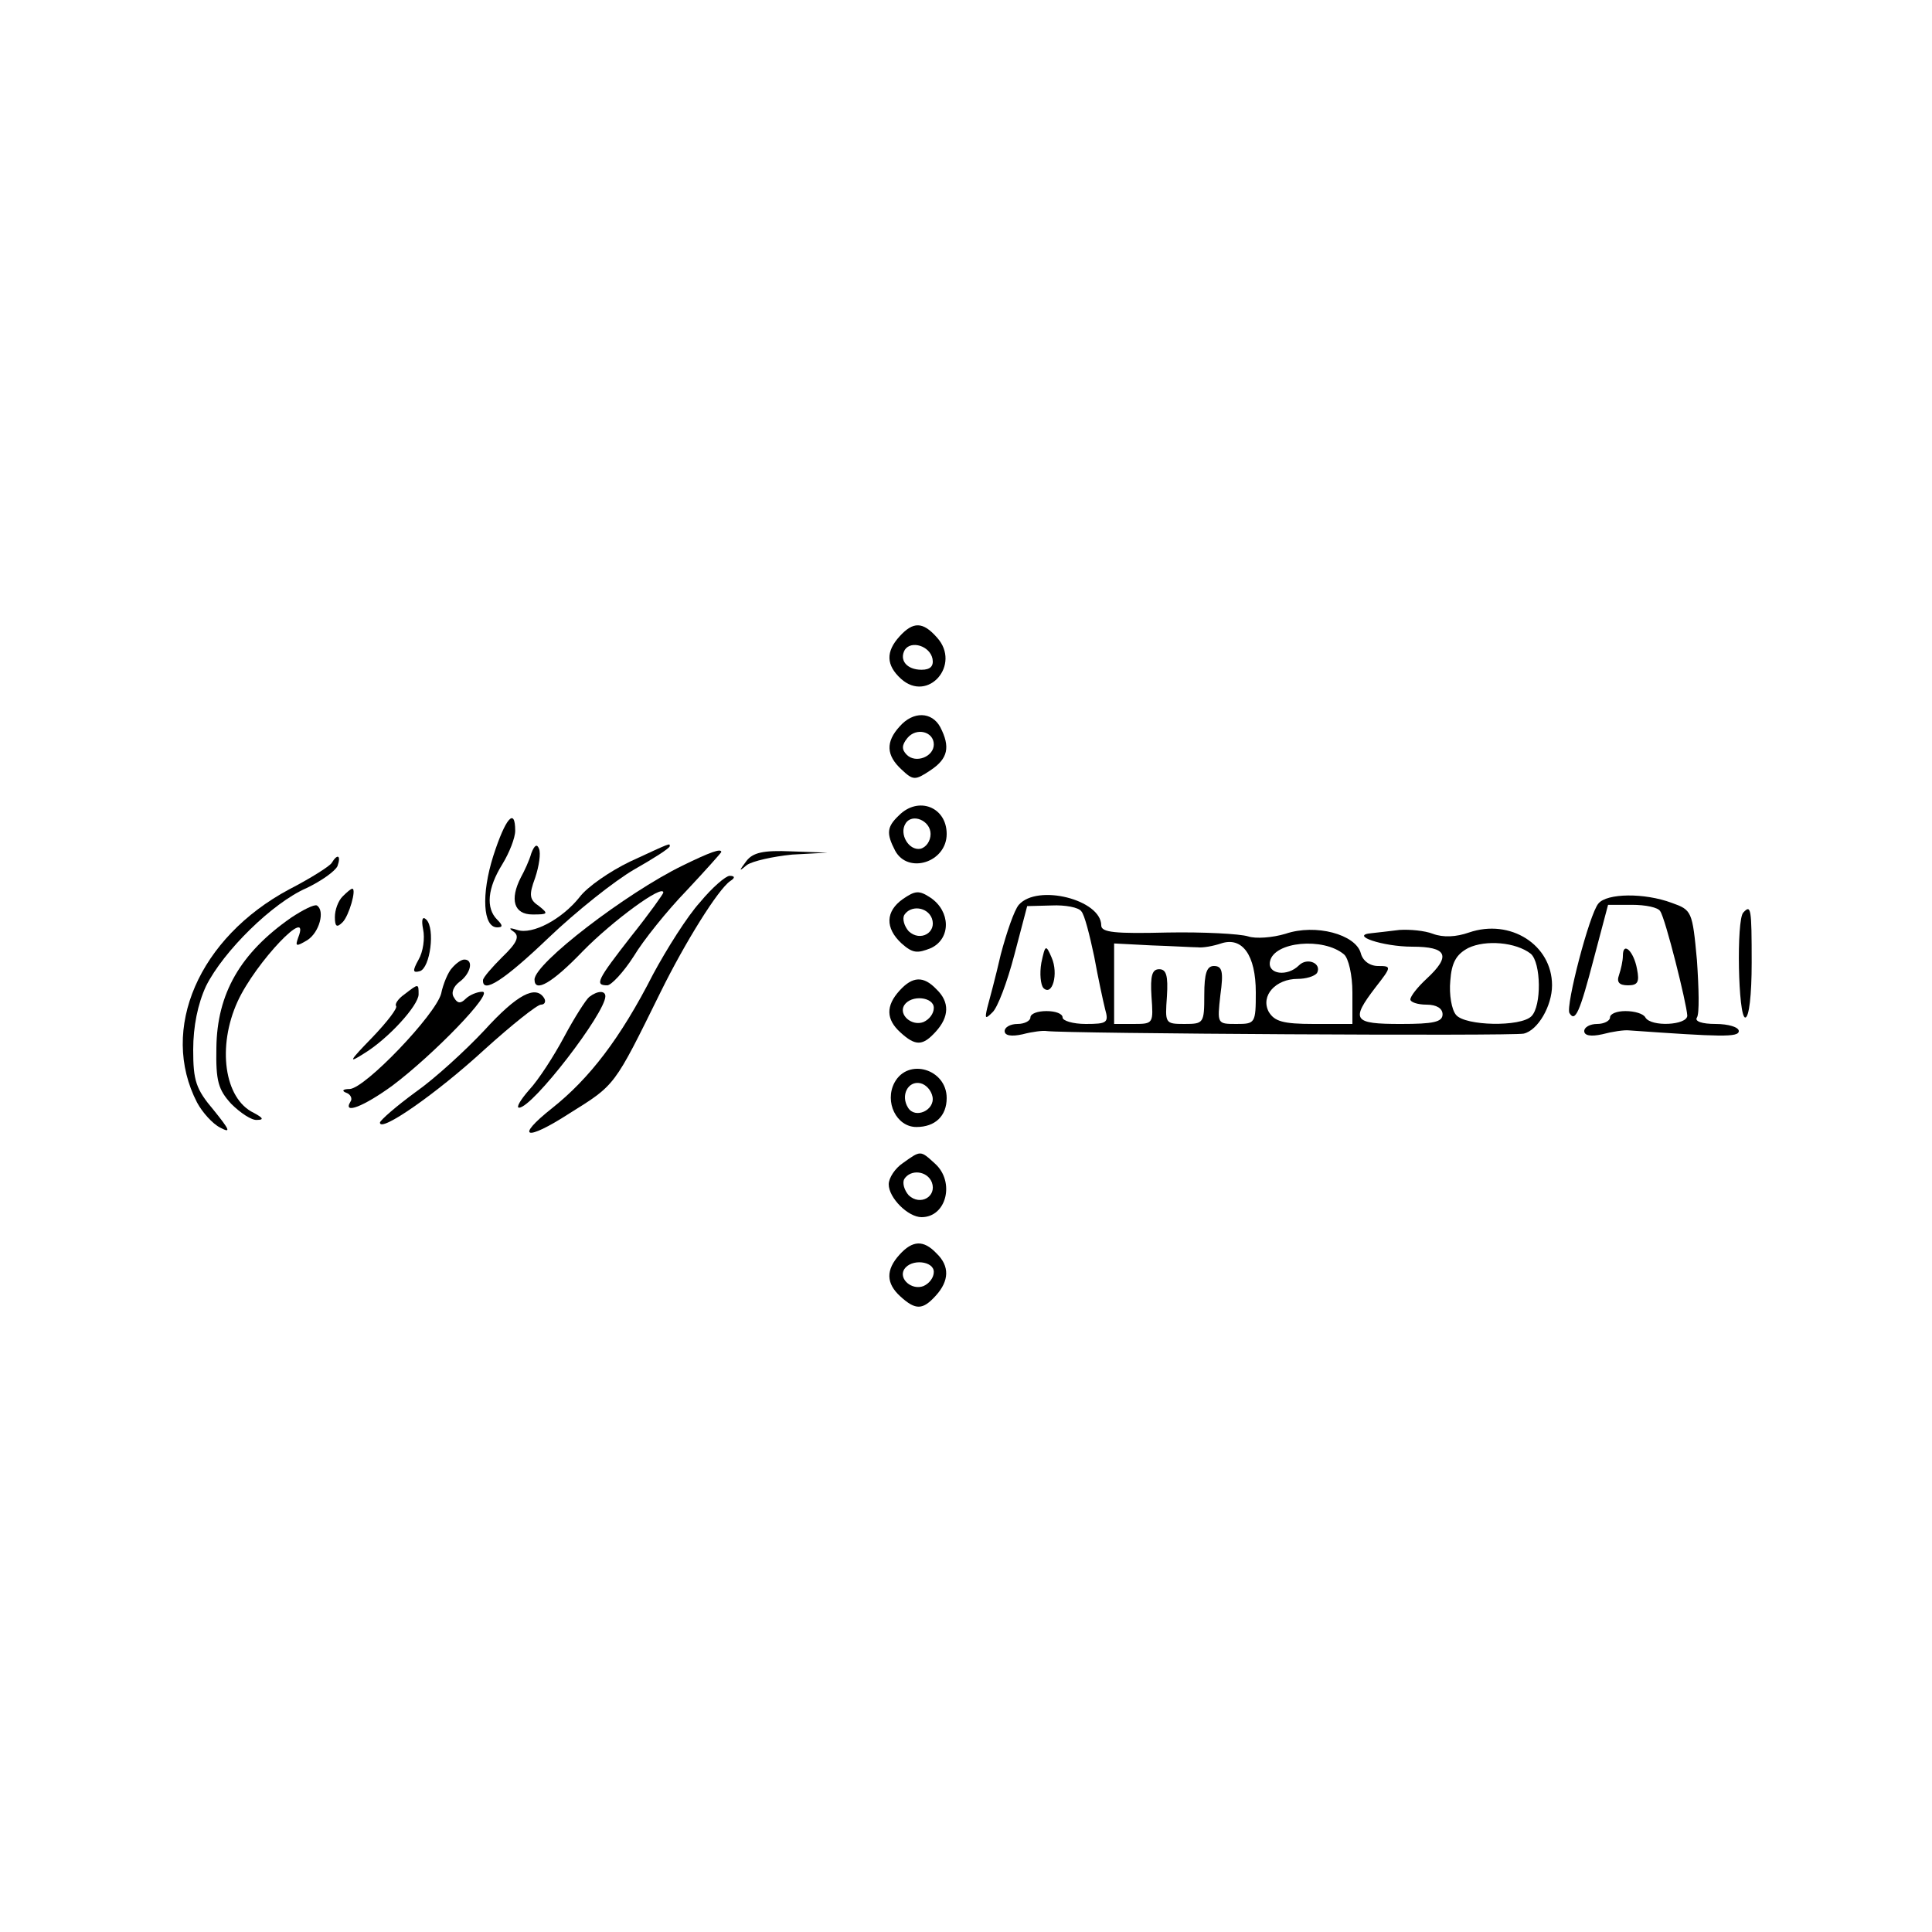 <?xml version="1.0" standalone="no"?>
<!DOCTYPE svg PUBLIC "-//W3C//DTD SVG 20010904//EN"
 "http://www.w3.org/TR/2001/REC-SVG-20010904/DTD/svg10.dtd">
<svg version="1.0" xmlns="http://www.w3.org/2000/svg"
 width="300pt" height="300pt" viewBox="0 0 300 300"
 preserveAspectRatio="xMidYMid meet">
<g transform="translate(0,300) scale(0.1,-0.1)"
fill="#000000" stroke="none">
<path d="M1397 2012 c-22 -24 -21 -45 2 -66 42 -38 94 22 56 64 -22 25 -37 25
-58 2z m51 -35 c2 -11 -3 -17 -17 -17 -23 0 -35 15 -26 31 10 15 39 6 43 -14z"/>
<path d="M1397 1872 c-22 -24 -21 -45 3 -67 18 -17 21 -17 45 -1 27 18 31 36
15 67 -13 24 -42 25 -63 1z m53 -28 c0 -19 -28 -30 -42 -16 -8 8 -8 15 1 26
14 17 41 10 41 -10z"/>
<path d="M1396 1734 c-19 -18 -20 -28 -6 -55 20 -37 80 -18 80 26 0 42 -44 59
-74 29z m49 -29 c0 -11 -7 -21 -16 -23 -18 -3 -33 23 -23 39 10 17 39 5 39
-16z"/>
<path d="M766 1671 c-19 -60 -16 -111 6 -111 9 0 9 3 0 12 -18 18 -15 49 8 86
11 18 20 41 20 52 0 37 -15 20 -34 -39z"/>
<path d="M825 1675 c-3 -11 -11 -28 -16 -37 -18 -35 -11 -58 18 -58 24 0 25 1
10 13 -15 10 -16 17 -6 44 6 18 9 38 6 45 -3 8 -7 6 -12 -7z"/>
<path d="M978 1662 c-31 -15 -66 -39 -78 -55 -27 -34 -73 -59 -97 -51 -12 4
-14 3 -5 -3 9 -7 5 -17 -18 -39 -16 -16 -30 -32 -30 -36 -1 -22 33 0 102 66
43 41 102 88 133 106 30 17 55 33 55 36 0 5 3 6 -62 -24z"/>
<path d="M1060 1656 c-88 -43 -230 -152 -230 -177 0 -21 27 -6 75 44 46 47
125 105 125 91 0 -2 -22 -33 -50 -68 -53 -68 -57 -76 -37 -76 6 0 25 20 41 45
15 25 52 71 82 102 30 32 54 59 54 60 0 6 -17 0 -60 -21z"/>
<path d="M1159 1663 c-12 -16 -12 -17 1 -6 9 6 40 13 70 16 l55 3 -56 2 c-44
2 -60 -2 -70 -15z"/>
<path d="M515 1660 c-3 -5 -33 -24 -66 -41 -140 -75 -202 -217 -143 -331 8
-15 24 -33 36 -39 17 -9 15 -4 -10 27 -28 33 -32 46 -32 94 0 36 7 71 20 99
27 54 103 129 156 152 23 11 44 26 48 34 6 17 0 20 -9 5z"/>
<path d="M1087 1599 c-20 -22 -52 -73 -73 -112 -51 -100 -99 -162 -157 -208
-58 -46 -41 -52 27 -8 72 45 69 41 142 189 38 77 89 159 108 172 8 5 7 8 -1 8
-6 0 -27 -18 -46 -41z"/>
<path d="M532 1608 c-7 -7 -12 -21 -12 -32 0 -15 3 -17 12 -8 10 10 22 52 15
52 -2 0 -8 -5 -15 -12z"/>
<path d="M1402 1604 c-27 -19 -28 -45 -2 -69 17 -15 24 -16 46 -7 31 15 30 57
-1 78 -18 12 -24 11 -43 -2z m45 -30 c8 -22 -18 -37 -36 -20 -7 8 -10 19 -7
25 10 16 36 13 43 -5z"/>
<path d="M1582 1595 c-7 -8 -19 -43 -28 -77 -8 -35 -18 -72 -21 -83 -4 -17 -3
-18 8 -7 8 7 23 47 34 89 l20 76 38 1 c21 1 42 -3 46 -9 5 -5 13 -37 20 -70 6
-33 14 -70 17 -82 6 -21 3 -23 -30 -23 -20 0 -36 5 -36 10 0 6 -11 10 -25 10
-14 0 -25 -4 -25 -10 0 -5 -9 -10 -20 -10 -11 0 -20 -5 -20 -11 0 -7 10 -9 28
-5 15 4 32 6 37 5 30 -4 723 -8 741 -4 22 5 44 43 44 75 0 63 -65 104 -129 82
-20 -7 -40 -8 -56 -2 -13 5 -36 7 -52 6 -15 -2 -35 -4 -43 -5 -36 -3 17 -21
63 -21 54 0 61 -14 22 -50 -14 -13 -25 -27 -25 -32 0 -4 11 -8 25 -8 16 0 25
-6 25 -15 0 -12 -14 -15 -65 -15 -74 0 -78 6 -39 57 25 32 25 33 4 33 -13 0
-24 8 -27 20 -8 29 -70 46 -117 30 -20 -6 -46 -8 -58 -4 -13 4 -69 7 -125 6
-81 -2 -103 0 -103 11 0 40 -99 65 -128 32z m278 -66 c8 -1 24 2 36 6 33 11
54 -18 54 -76 0 -48 -1 -49 -30 -49 -30 0 -30 0 -25 45 5 36 3 45 -10 45 -11
0 -15 -11 -15 -45 0 -44 -1 -45 -31 -45 -30 0 -30 1 -27 43 2 32 -1 42 -12 42
-11 0 -14 -10 -12 -42 3 -42 3 -43 -27 -43 l-31 0 0 63 0 62 58 -3 c31 -1 64
-3 72 -3z m227 -11 c7 -6 13 -32 13 -59 l0 -49 -60 0 c-48 0 -61 4 -70 19 -13
25 11 51 45 51 13 0 26 4 30 9 8 15 -15 25 -28 12 -18 -18 -49 -14 -45 6 6 31
83 38 115 11z m290 1 c16 -14 17 -81 1 -97 -17 -17 -103 -15 -117 2 -7 8 -11
32 -9 53 2 28 9 41 28 51 27 13 74 9 97 -9z"/>
<path d="M2482 1597 c-14 -16 -51 -159 -45 -170 9 -15 16 1 38 85 l22 83 37 0
c21 0 41 -4 44 -10 8 -11 41 -143 42 -162 0 -15 -56 -18 -65 -3 -3 6 -17 10
-31 10 -13 0 -24 -4 -24 -10 0 -5 -9 -10 -20 -10 -11 0 -20 -5 -20 -11 0 -7
10 -9 28 -5 15 4 34 7 42 6 142 -10 170 -11 170 -1 0 6 -16 11 -36 11 -21 0
-33 4 -29 10 4 6 3 45 0 89 -7 76 -8 78 -39 89 -43 16 -101 15 -114 -1z"/>
<path d="M452 1575 c-79 -55 -115 -118 -116 -202 -1 -52 3 -65 23 -87 14 -14
32 -26 40 -25 11 0 10 3 -5 11 -46 22 -57 103 -25 173 28 61 115 152 94 99 -5
-14 -3 -14 14 -4 19 12 28 46 15 54 -4 2 -22 -7 -40 -19z"/>
<path d="M2707 1583 c-11 -11 -8 -163 3 -163 6 0 10 35 10 85 0 85 -1 91 -13
78z"/>
<path d="M657 1557 c3 -14 0 -35 -7 -47 -10 -18 -9 -21 2 -18 16 5 24 66 10
80 -6 6 -8 0 -5 -15z"/>
<path d="M1617 1505 c-3 -17 -1 -34 3 -39 14 -14 24 22 13 47 -9 21 -10 20
-16 -8z"/>
<path d="M2520 1516 c0 -8 -3 -21 -6 -30 -4 -11 0 -16 14 -16 15 0 18 5 14 25
-5 28 -22 44 -22 21z"/>
<path d="M702 1497 c-6 -6 -14 -25 -17 -40 -9 -33 -118 -147 -142 -148 -11 0
-13 -3 -5 -6 6 -2 10 -9 6 -14 -12 -20 21 -7 65 25 64 48 159 146 140 146 -8
0 -20 -5 -26 -11 -8 -8 -13 -7 -18 2 -5 7 -1 17 8 24 18 13 23 35 8 35 -5 0
-13 -6 -19 -13z"/>
<path d="M1397 1462 c-22 -24 -21 -45 1 -65 24 -22 35 -21 55 1 21 23 22 46 1
66 -20 21 -37 20 -57 -2z m53 -27 c0 -9 -7 -18 -16 -22 -18 -7 -39 11 -30 26
11 17 46 13 46 -4z"/>
<path d="M628 1456 c-10 -7 -15 -15 -13 -18 3 -3 -14 -25 -37 -49 -36 -37 -38
-41 -13 -25 38 23 85 75 85 92 0 17 0 17 -22 0z"/>
<path d="M752 1400 c-29 -31 -77 -75 -107 -96 -30 -22 -54 -43 -55 -47 -1 -17
88 45 162 113 42 38 82 70 88 70 6 0 8 5 5 10 -13 21 -42 6 -93 -50z"/>
<path d="M915 1452 c-5 -4 -23 -32 -39 -62 -16 -30 -40 -67 -54 -82 -14 -16
-21 -28 -16 -28 21 0 134 147 134 173 0 9 -12 9 -25 -1z"/>
<path d="M1389 1319 c-16 -30 3 -69 34 -69 29 0 47 17 47 45 0 45 -60 63 -81
24z m59 -22 c4 -21 -27 -35 -38 -17 -12 19 0 42 19 38 9 -2 17 -11 19 -21z"/>
<path d="M1402 1194 c-12 -8 -22 -23 -22 -33 0 -21 30 -51 51 -51 39 0 52 55
21 83 -23 21 -22 21 -50 1z m45 -30 c8 -22 -18 -37 -36 -20 -7 8 -10 19 -7 25
10 16 36 13 43 -5z"/>
<path d="M1397 1052 c-22 -24 -21 -45 1 -65 24 -22 35 -21 55 1 21 23 22 46 1
66 -20 21 -37 20 -57 -2z m53 -27 c0 -9 -7 -18 -16 -22 -18 -7 -39 11 -30 26
11 17 46 13 46 -4z"/>
</g>
</svg>
